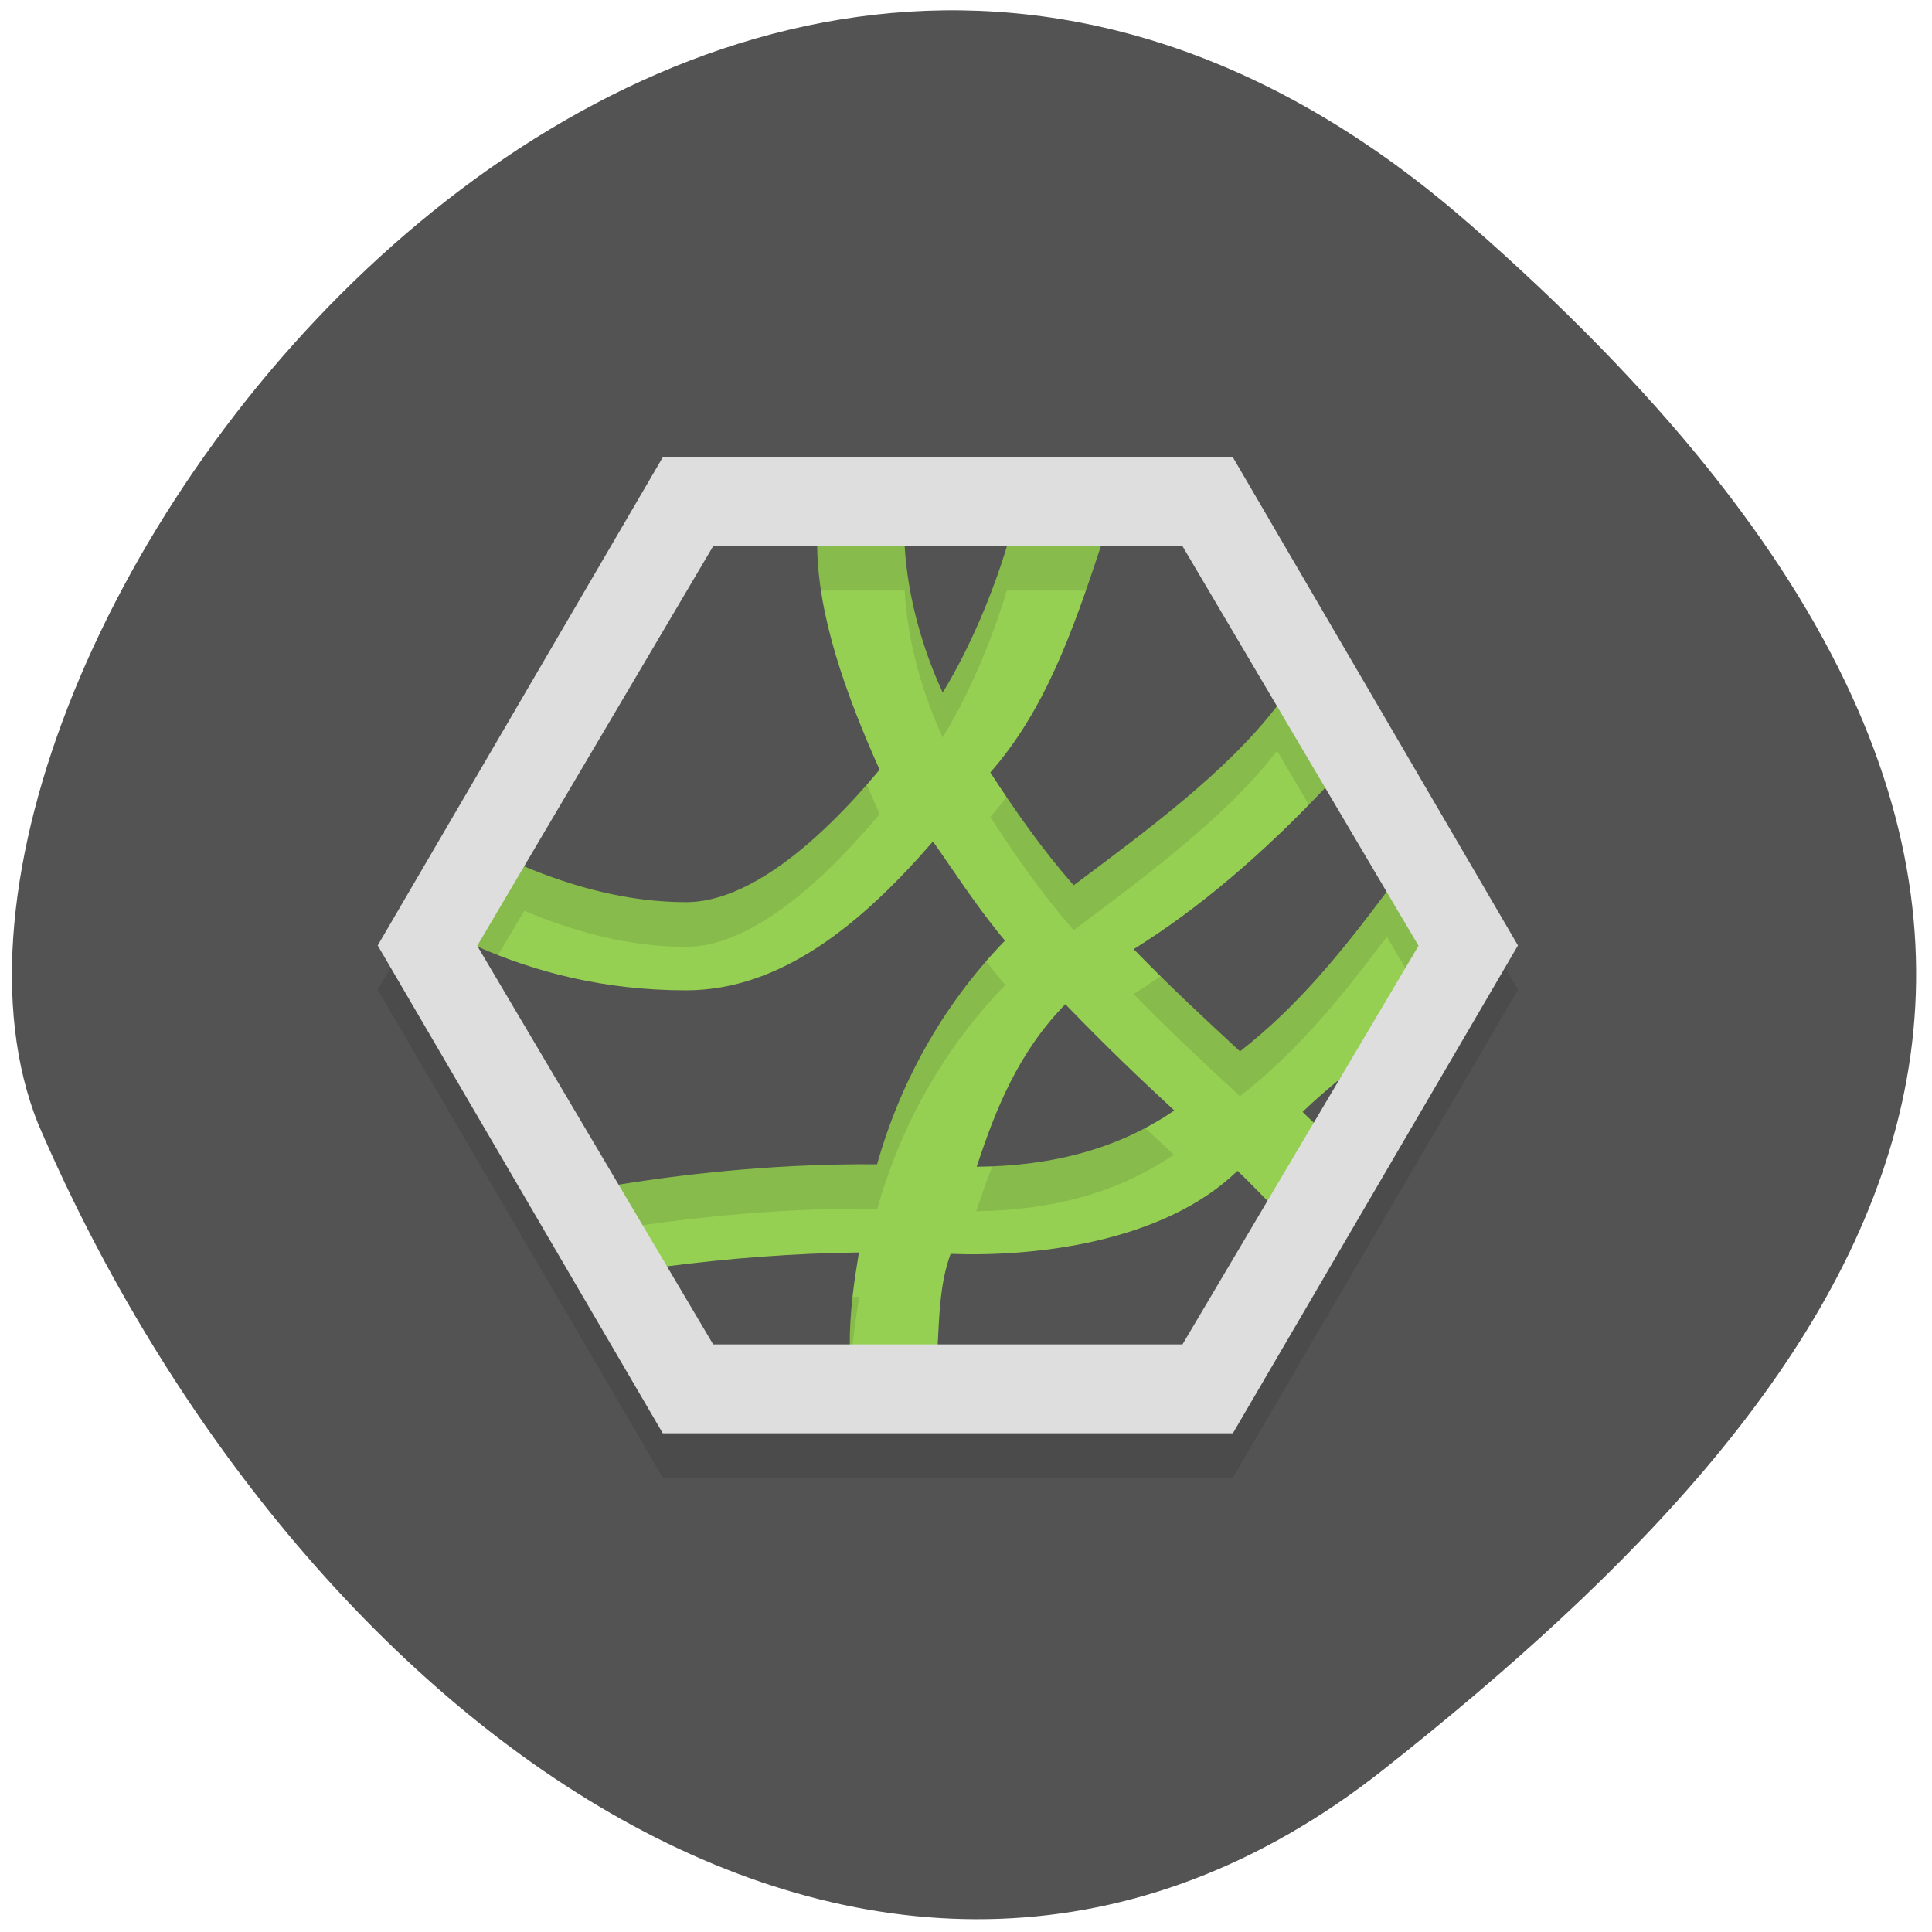 <svg xmlns="http://www.w3.org/2000/svg" viewBox="0 0 22 22"><path d="m 16.719 2.539 c -8.82 -7.699 -18.406 4.953 -16.285 10.258 c 2.949 6.859 9.668 11.813 15.313 7.359 c 5.641 -4.457 9.793 -9.914 0.973 -17.617" fill="#535353"/><path d="m 88.18 182.09 c -1.864 -0.864 -32.05 -54.27 -28.864 -61.18 c 14.14 -30.727 28.864 -53.32 29.09 -54.05 c 25.23 -0.818 35.636 0.273 73.64 0.273 c 7.955 11.773 21.273 38.909 30.364 56.955 c 2.318 5.636 -28.5 55.909 -28.818 56.59 c -26.5 2.773 -37.545 2.182 -75.41 1.409" transform="scale(0.086)" fill="#96d053" stroke="#96d053" stroke-width="1.338"/><path d="m 7.547 5.715 l -3.246 5.555 l 3.246 5.555 h 6.492 l 3.246 -5.555 l -3.246 -5.555 m -4.734 1.01 h 0.996 c 0.035 0.609 0.219 1.211 0.434 1.672 c 0.32 -0.523 0.574 -1.152 0.73 -1.672 h 1.07 c -0.324 0.992 -0.645 1.879 -1.258 2.578 c 0.281 0.434 0.586 0.875 0.949 1.289 c 0.824 -0.617 1.742 -1.293 2.316 -2.043 l 0.547 0.93 c -0.707 0.754 -1.441 1.379 -2.18 1.84 c 0.438 0.449 0.789 0.773 1.211 1.164 c 0.68 -0.531 1.18 -1.164 1.672 -1.816 l 0.359 0.609 l -0.898 1.523 c -0.141 0.121 -0.285 0.238 -0.418 0.367 c 0.039 0.039 0.082 0.082 0.125 0.125 l -0.527 0.891 c -0.129 -0.129 -0.238 -0.246 -0.344 -0.344 v 0.004 c -0.852 0.816 -2.316 0.977 -3.262 0.941 c -0.125 0.332 -0.129 0.707 -0.148 1.031 h -1 c 0.004 -0.387 0.051 -0.703 0.105 -1.047 c -0.723 0.008 -1.469 0.063 -2.184 0.16 l -0.555 -0.934 c 0.934 -0.148 1.949 -0.238 2.945 -0.23 c 0.254 -0.898 0.723 -1.789 1.457 -2.547 c -0.316 -0.371 -0.582 -0.793 -0.82 -1.129 c -0.816 0.938 -1.73 1.695 -2.813 1.695 c -0.934 0 -1.715 -0.211 -2.371 -0.496 l -0.008 -0.012 l 0.535 -0.902 c 0.559 0.234 1.18 0.41 1.84 0.41 c 0.691 0 1.48 -0.645 2.207 -1.512 c -0.387 -0.863 -0.703 -1.746 -0.711 -2.547 m 2.82 5.215 c -0.527 0.543 -0.789 1.191 -1.01 1.855 c 0.867 -0.012 1.617 -0.211 2.25 -0.645 c -0.434 -0.398 -0.773 -0.727 -1.238 -1.211" fill-opacity="0.102"/><path d="m 8.113 6.211 l -2.152 3.652 c 0.563 0.234 1.184 0.41 1.852 0.41 c 0.688 0 1.48 -0.641 2.203 -1.508 c -0.387 -0.867 -0.703 -1.75 -0.711 -2.555 m 0.996 0 c 0.035 0.613 0.219 1.215 0.434 1.676 c 0.32 -0.523 0.578 -1.156 0.734 -1.676 m 1.07 0 c -0.328 0.996 -0.645 1.883 -1.262 2.586 c 0.281 0.434 0.586 0.871 0.949 1.285 c 0.824 -0.617 1.746 -1.293 2.32 -2.047 l -1.07 -1.824 m 1.621 2.754 c -0.711 0.754 -1.445 1.383 -2.188 1.844 c 0.438 0.449 0.789 0.773 1.211 1.164 c 0.68 -0.531 1.184 -1.168 1.672 -1.82 m -5.168 -0.57 c -0.816 0.941 -1.73 1.695 -2.813 1.695 c -0.938 0 -1.723 -0.211 -2.379 -0.5 l 1.598 2.715 c 0.938 -0.152 1.957 -0.242 2.957 -0.234 c 0.254 -0.898 0.723 -1.789 1.457 -2.547 c -0.313 -0.371 -0.582 -0.793 -0.82 -1.129 m 1.508 1.852 c -0.531 0.543 -0.793 1.188 -1.01 1.852 c 0.867 -0.008 1.617 -0.207 2.25 -0.641 c -0.434 -0.402 -0.773 -0.727 -1.242 -1.211 m 3.141 0.84 c -0.148 0.125 -0.297 0.25 -0.438 0.387 c 0.039 0.039 0.086 0.086 0.133 0.129 m -0.875 0.543 l -0.004 0.004 c -0.848 0.816 -2.313 0.977 -3.262 0.941 c -0.125 0.336 -0.129 0.719 -0.148 1.047 h 2.797 l 0.969 -1.641 c -0.133 -0.133 -0.246 -0.254 -0.352 -0.352 m -4.309 0.93 c -0.73 0.008 -1.48 0.066 -2.203 0.16 l 0.531 0.902 h 1.566 c 0 -0.395 0.047 -0.711 0.105 -1.063" fill="#535353"/><path d="m 7.547 5.207 l -3.246 5.559 l 3.246 5.555 h 6.492 l 3.246 -5.555 l -3.246 -5.559 m -5.918 1.012 h 5.344 l 2.688 4.551 l -2.688 4.539 h -5.344 l -2.687 -4.539" fill="#dedede"/></svg>